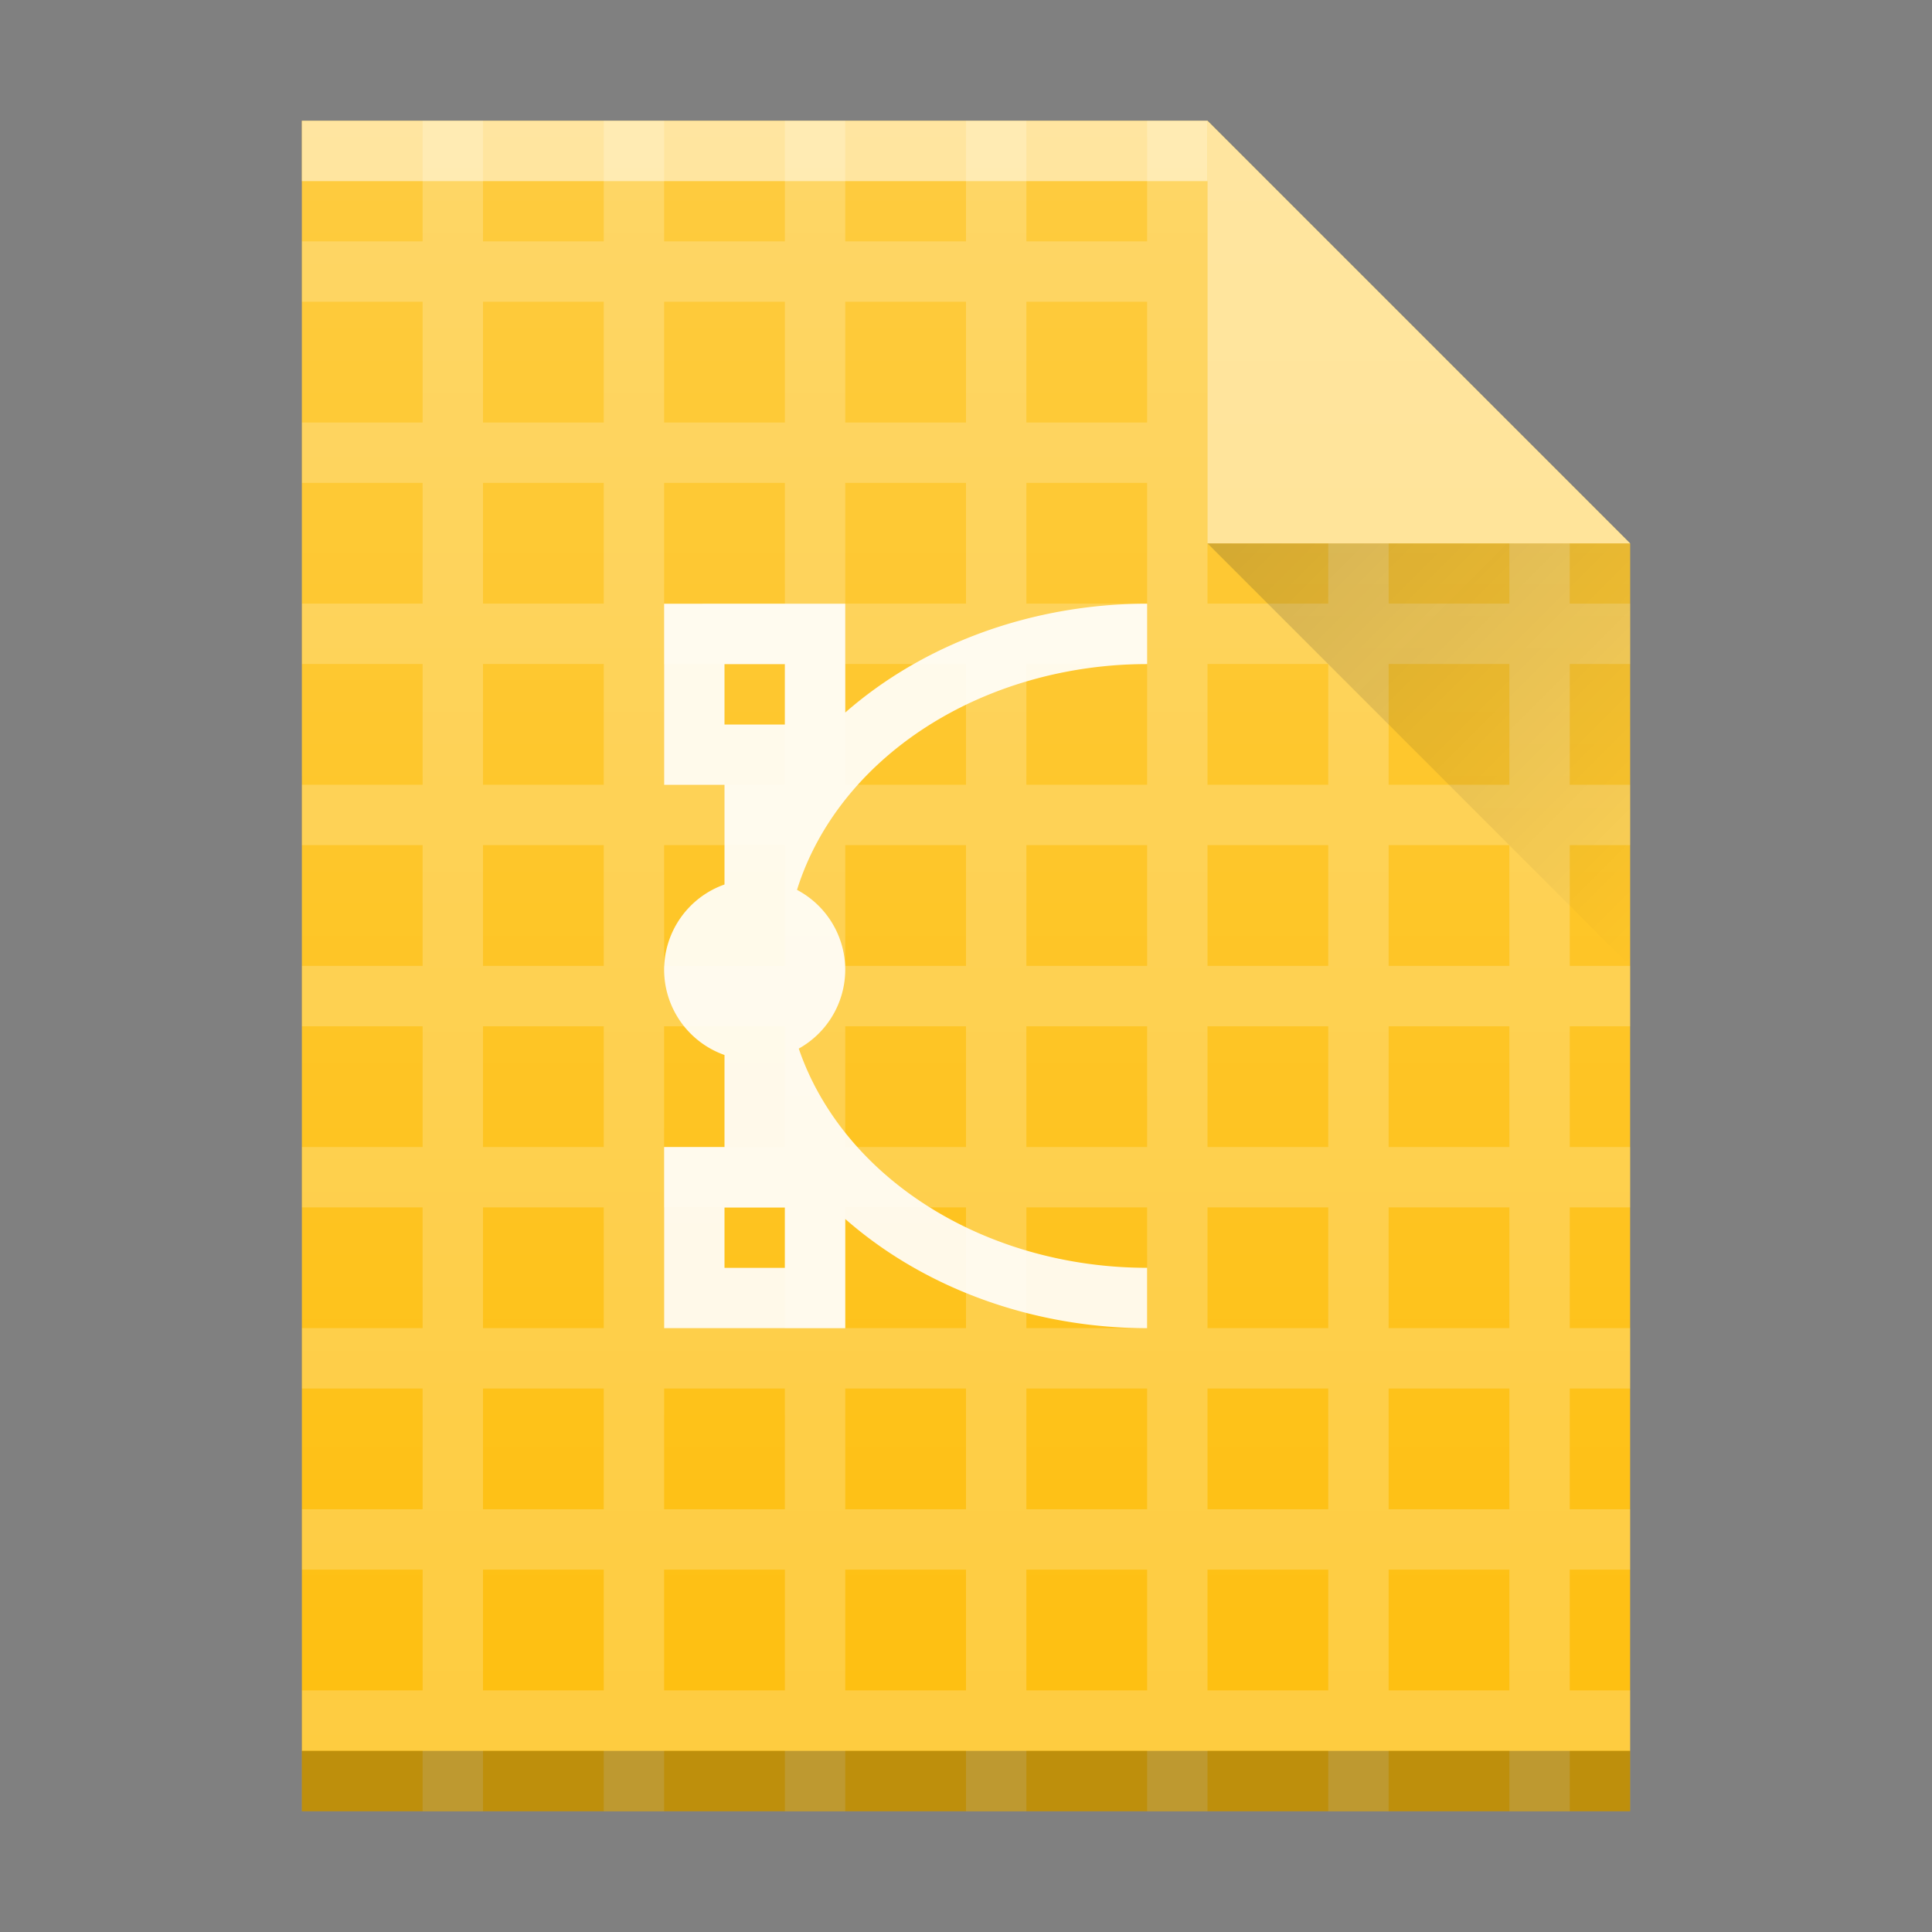 <?xml version="1.0" encoding="UTF-8" standalone="no"?>
<svg
   xmlns:dc="http://purl.org/dc/elements/1.1/"
   xmlns:cc="http://creativecommons.org/ns#"
   xmlns:rdf="http://www.w3.org/1999/02/22-rdf-syntax-ns#"
   xmlns:svg="http://www.w3.org/2000/svg"
   xmlns="http://www.w3.org/2000/svg"
   xmlns:xlink="http://www.w3.org/1999/xlink"
   xmlns:sodipodi="http://sodipodi.sourceforge.net/DTD/sodipodi-0.dtd"
   xmlns:inkscape="http://www.inkscape.org/namespaces/inkscape"
   width="32"
   height="32"
   id="svg2"
   version="1.1"
   inkscape:version="0.91 r13725"
   sodipodi:docname="x-office-drawing.svg">
  <rect width="100%" height="100%" fill="#808080" stroke="none"/>
  <sodipodi:namedview
     pagecolor="#ffffff"
     bordercolor="#666666"
     borderopacity="1"
     objecttolerance="10"
     gridtolerance="10"
     guidetolerance="10"
     inkscape:pageopacity="0"
     inkscape:pageshadow="2"
     inkscape:window-width="1920"
     inkscape:window-height="1025"
     id="namedview41"
     showgrid="false"
     inkscape:zoom="14.75"
     inkscape:cx="6.351845"
     inkscape:cy="21.591687"
     inkscape:window-x="0"
     inkscape:window-y="26"
     inkscape:window-maximized="1"
     inkscape:current-layer="svg2" />
  <defs
     id="defs4">
    <linearGradient
       id="a"
       y1="392.36"
       y2="365.36"
       gradientUnits="userSpaceOnUse"
       x2="0"
       gradientTransform="translate(309.57,152.44)">
      <stop
         stop-color="#ffffff"
         stop-opacity="0"
         id="stop7" />
      <stop
         offset="1"
         stop-color="#ffffff"
         stop-opacity=".2"
         id="stop9" />
    </linearGradient>
    <linearGradient
       id="b"
       y1="17"
       x1="47"
       y2="24"
       gradientUnits="userSpaceOnUse"
       x2="54"
       gradientTransform="translate(-27,-8)">
      <stop
         stop-color="#060606"
         id="stop12" />
      <stop
         offset="1"
         stop-opacity="0"
         id="stop14" />
    </linearGradient>
    <path
       id="c"
       d="m389.57 545.8v-28h15l7 7v21h-14z" />
  </defs>
  <use
     xlink:href="#c"
     id="use21"
     style="color:#000000;color-interpolation:sRGB;color-interpolation-filters:linearRGB;fill:#febf10;color-rendering:auto;image-rendering:auto;shape-rendering:auto;text-rendering:auto;fill-opacity:1"
     x="0"
     y="0"
     width="100%"
     height="100%"
     transform="translate(-384.57,-515.8)" />
  <path
     style="color:#000000;opacity:0.2;color-interpolation:sRGB;color-interpolation-filters:linearRGB;fill:#ffffff;color-rendering:auto;image-rendering:auto;shape-rendering:auto;text-rendering:auto"
     d="M 7 2 L 7 3.998 L 5.002 3.998 L 5.002 4.998 L 7 4.998 L 7 6.998 L 5.002 6.998 L 5.002 7.998 L 7 7.998 L 7 9.998 L 5.002 9.998 L 5.002 10.998 L 7 10.998 L 7 12.998 L 5.002 12.998 L 5.002 13.998 L 7 13.998 L 7 15.998 L 5.002 15.998 L 5.002 16.998 L 7 16.998 L 7 18.998 L 5.002 18.998 L 5.002 19.998 L 7 19.998 L 7 21.998 L 5.002 21.998 L 5.002 22.998 L 7 22.998 L 7 24.998 L 5.002 24.998 L 5.002 25.998 L 7 25.998 L 7 27.998 L 5.002 27.998 L 5.002 28.998 L 7 28.998 L 7 29.998 L 8 29.998 L 8 28.998 L 10 28.998 L 10 29.998 L 11 29.998 L 11 28.998 L 13 28.998 L 13 29.998 L 14 29.998 L 14 28.998 L 16 28.998 L 16 29.998 L 17 29.998 L 17 28.998 L 19 28.998 L 19 29.998 L 20 29.998 L 20 28.998 L 22 28.998 L 22 29.998 L 23 29.998 L 23 28.998 L 25 28.998 L 25 29.998 L 26 29.998 L 26 28.998 L 27 28.998 L 27 27.998 L 26 27.998 L 26 25.998 L 27 25.998 L 27 24.998 L 26 24.998 L 26 22.998 L 27 22.998 L 27 21.998 L 26 21.998 L 26 19.998 L 27 19.998 L 27 18.998 L 26 18.998 L 26 16.998 L 27 16.998 L 27 15.998 L 26 15.998 L 26 13.998 L 27 13.998 L 27 12.998 L 26 12.998 L 26 10.998 L 27 10.998 L 27 9.998 L 26 9.998 L 26 9 L 25 9 L 25 9.998 L 23 9.998 L 23 9 L 22 9 L 22 9.998 L 20 9.998 L 20 9 L 20 7.998 L 20 6.998 L 20 4.998 L 20 3.998 L 20 2 L 19 2 L 19 3.998 L 17 3.998 L 17 2 L 16 2 L 16 3.998 L 14 3.998 L 14 2 L 13 2 L 13 3.998 L 11 3.998 L 11 2 L 10 2 L 10 3.998 L 8 3.998 L 8 2 L 7 2 z M 8 4.998 L 10 4.998 L 10 6.998 L 8 6.998 L 8 4.998 z M 11 4.998 L 13 4.998 L 13 6.998 L 11 6.998 L 11 4.998 z M 14 4.998 L 16 4.998 L 16 6.998 L 14 6.998 L 14 4.998 z M 17 4.998 L 19 4.998 L 19 6.998 L 17 6.998 L 17 4.998 z M 8 7.998 L 10 7.998 L 10 9.998 L 8 9.998 L 8 7.998 z M 11 7.998 L 13 7.998 L 13 9.998 L 11 9.998 L 11 7.998 z M 14 7.998 L 16 7.998 L 16 9.998 L 14 9.998 L 14 7.998 z M 17 7.998 L 19 7.998 L 19 9.998 L 17 9.998 L 17 7.998 z M 8 10.998 L 10 10.998 L 10 12.998 L 8 12.998 L 8 10.998 z M 11 10.998 L 13 10.998 L 13 12.998 L 11 12.998 L 11 10.998 z M 14 10.998 L 16 10.998 L 16 12.998 L 14 12.998 L 14 10.998 z M 17 10.998 L 19 10.998 L 19 12.998 L 17 12.998 L 17 10.998 z M 20 10.998 L 22 10.998 L 22 12.998 L 20 12.998 L 20 10.998 z M 23 10.998 L 25 10.998 L 25 12.998 L 23 12.998 L 23 10.998 z M 8 13.998 L 10 13.998 L 10 15.998 L 8 15.998 L 8 13.998 z M 11 13.998 L 13 13.998 L 13 15.998 L 11 15.998 L 11 13.998 z M 14 13.998 L 16 13.998 L 16 15.998 L 14 15.998 L 14 13.998 z M 17 13.998 L 19 13.998 L 19 15.998 L 17 15.998 L 17 13.998 z M 20 13.998 L 22 13.998 L 22 15.998 L 20 15.998 L 20 13.998 z M 23 13.998 L 25 13.998 L 25 15.998 L 23 15.998 L 23 13.998 z M 8 16.998 L 10 16.998 L 10 18.998 L 8 18.998 L 8 16.998 z M 11 16.998 L 13 16.998 L 13 18.998 L 11 18.998 L 11 16.998 z M 14 16.998 L 16 16.998 L 16 18.998 L 14 18.998 L 14 16.998 z M 17 16.998 L 19 16.998 L 19 18.998 L 17 18.998 L 17 16.998 z M 20 16.998 L 22 16.998 L 22 18.998 L 20 18.998 L 20 16.998 z M 23 16.998 L 25 16.998 L 25 18.998 L 23 18.998 L 23 16.998 z M 8 19.998 L 10 19.998 L 10 21.998 L 8 21.998 L 8 19.998 z M 11 19.998 L 13 19.998 L 13 21.998 L 11 21.998 L 11 19.998 z M 14 19.998 L 16 19.998 L 16 21.998 L 14 21.998 L 14 19.998 z M 17 19.998 L 19 19.998 L 19 21.998 L 17 21.998 L 17 19.998 z M 20 19.998 L 22 19.998 L 22 21.998 L 20 21.998 L 20 19.998 z M 23 19.998 L 25 19.998 L 25 21.998 L 23 21.998 L 23 19.998 z M 8 22.998 L 10 22.998 L 10 24.998 L 8 24.998 L 8 23.998 L 8 22.998 z M 11 22.998 L 13 22.998 L 13 24.998 L 11 24.998 L 11 23.998 L 11 22.998 z M 14 22.998 L 16 22.998 L 16 24.998 L 14 24.998 L 14 23.998 L 14 22.998 z M 17 22.998 L 19 22.998 L 19 24.998 L 17 24.998 L 17 23.998 L 17 22.998 z M 20 22.998 L 22 22.998 L 22 24.998 L 20 24.998 L 20 23.998 L 20 22.998 z M 23 22.998 L 25 22.998 L 25 24.998 L 23 24.998 L 23 23.998 L 23 22.998 z M 8 25.998 L 10 25.998 L 10 27.998 L 8 27.998 L 8 26.998 L 8 25.998 z M 11 25.998 L 13 25.998 L 13 27.998 L 11 27.998 L 11 26.998 L 11 25.998 z M 14 25.998 L 16 25.998 L 16 27.998 L 14 27.998 L 14 26.998 L 14 25.998 z M 17 25.998 L 19 25.998 L 19 27.998 L 17 27.998 L 17 26.998 L 17 25.998 z M 20 25.998 L 22 25.998 L 22 27.998 L 20 27.998 L 20 26.998 L 20 25.998 z M 23 25.998 L 25 25.998 L 25 27.998 L 23 27.998 L 23 26.998 L 23 25.998 z "
     id="path25" />
  <rect
     style="color:#000000;opacity:0.5;color-interpolation:sRGB;color-interpolation-filters:linearRGB;fill:#ffffff;color-rendering:auto;image-rendering:auto;shape-rendering:auto;text-rendering:auto"
     id="rect27"
     transform="scale(1,-1)"
     height="1"
     width="15"
     y="-3"
     x="5" />
  <rect
     x="5"
     y="-30"
     width="22"
     height="1"
     transform="scale(1,-1)"
     id="rect29"
     style="color:#000000;opacity:0.25;color-interpolation:sRGB;color-interpolation-filters:linearRGB;color-rendering:auto;image-rendering:auto;shape-rendering:auto;text-rendering:auto" />
  <path
     d="m 20,9 7,7 0,-7 z"
     id="path33"
     style="opacity:0.2;fill:url(#b);fill-rule:evenodd"
     inkscape:connector-curvature="0" />
  <path
     d="M 27,9 20,2 20,9 Z"
     id="path35"
     inkscape:connector-curvature="0"
     style="color:#000000;opacity:0.5;color-interpolation:sRGB;color-interpolation-filters:linearRGB;fill:#ffffff;fill-opacity:1;fill-rule:evenodd;color-rendering:auto;image-rendering:auto;shape-rendering:auto;text-rendering:auto" />
  <path
     style="color:#4d4d4d;opacity:0.9;color-interpolation:sRGB;color-interpolation-filters:linearRGB;fill:#ffffff;fill-rule:evenodd;color-rendering:auto;image-rendering:auto;shape-rendering:auto;text-rendering:auto"
     inkscape:connector-curvature="0"
     id="path39"
     d="m 11,10 0,3 1,0 0,1.65 a 1.5,1.5 0 0 0 -1,1.412 1.5,1.5 0 0 0 1,1.412 l 0,1.525 -1,0 0,3 3,0 0,-1.809 a 7,6 0 0 0 5,1.809 l 0,-1 A 6,5 0 0 1 13.23,17.368 1.5,1.5 0 0 0 14,16.061 1.5,1.5 0 0 0 13.201,14.739 6,5 0 0 1 19,10.999 l 0,-1 a 7,6 0 0 0 -5,1.803 l 0,-1.803 z m 1,1 1,0 0,1 -1,0 z m 0,9 1,0 0,1 -1,0 z" />
  <use
     height="100%"
     width="100%"
     y="0"
     x="0"
     style="fill:url(#a)"
     id="use37"
     xlink:href="#c"
     transform="translate(-384.57,-515.8)" />
</svg>

